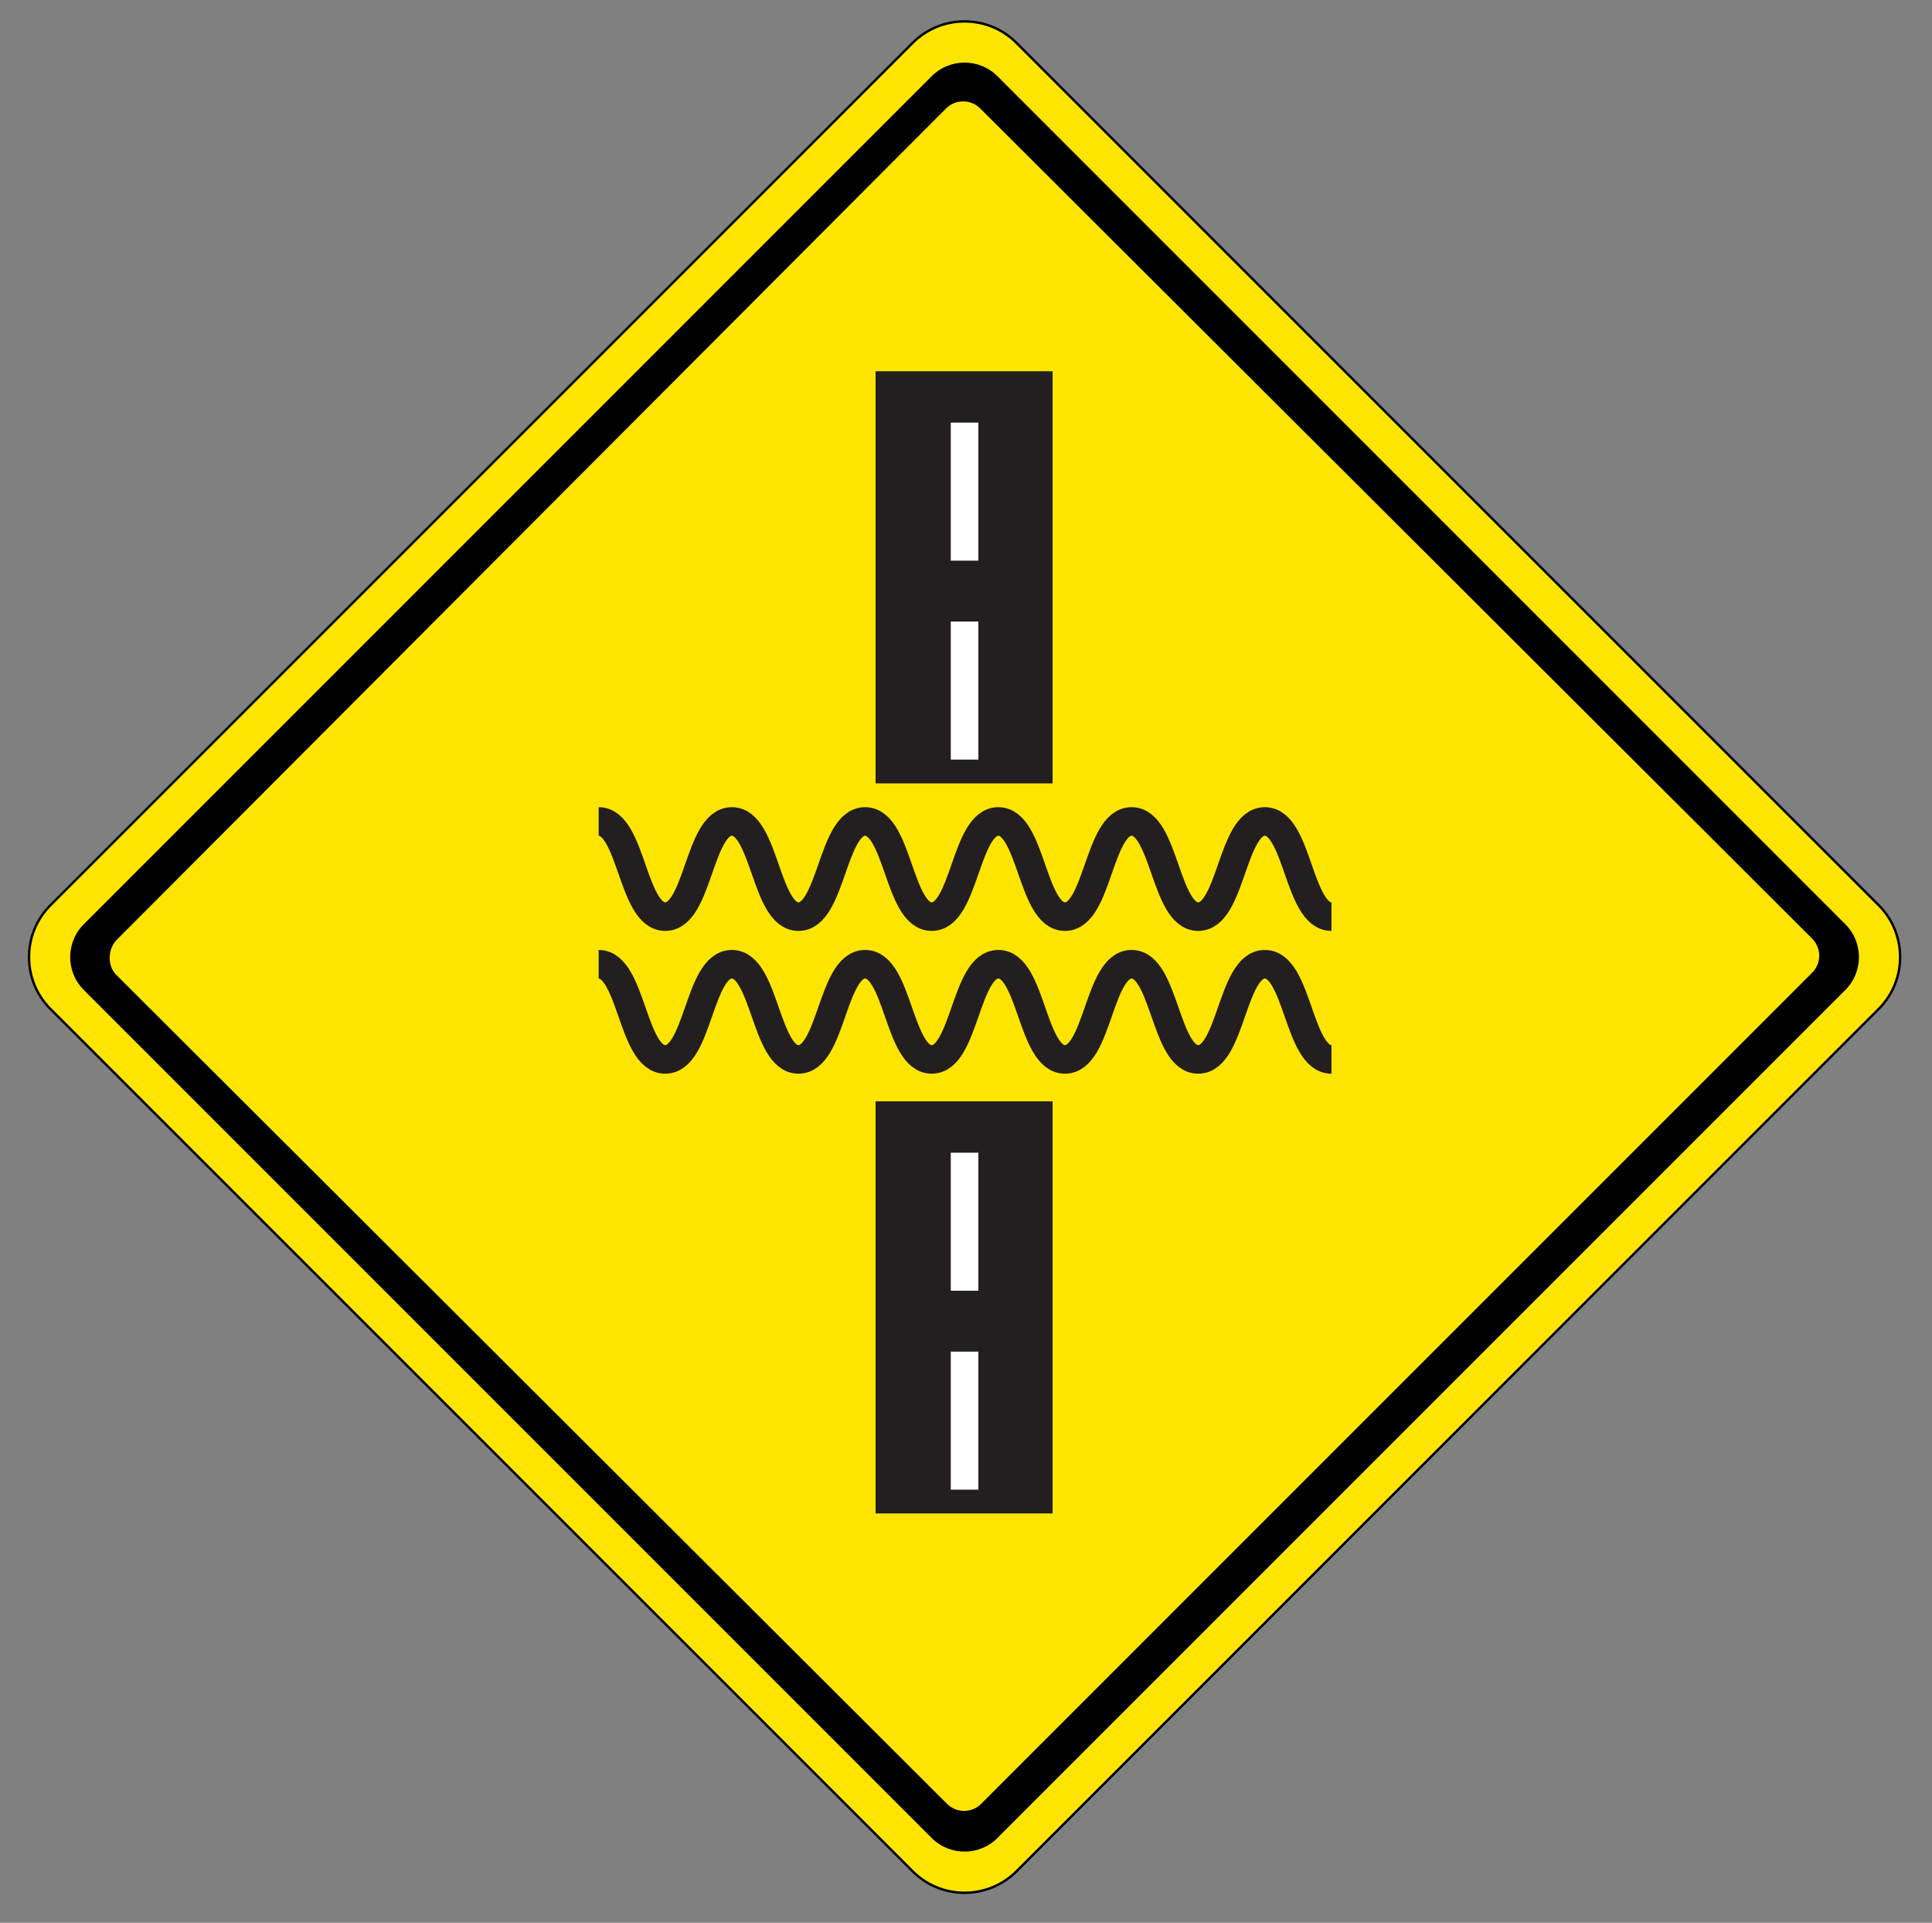 <?xml version="1.0" encoding="utf-8"?>
<!-- Generator: Adobe Illustrator 21.1.0, SVG Export Plug-In . SVG Version: 6.00 Build 0)  -->
<svg version="1.1" id="Layer_1" xmlns="http://www.w3.org/2000/svg" xmlns:xlink="http://www.w3.org/1999/xlink" x="0px" y="0px"
	 viewBox="0 0 203 202" style="enable-background:new 0 0 203 202;" xml:space="preserve">
<rect x="0" y="0" width="203" height="202" fill="#808080" stroke="none"/>
<style type="text/css">
	.st0{fill:#FDE500;stroke:#000000;stroke-width:0.25;}
	.st1{fill:#231F20;}
	.st2{fill:#FFFFFF;}
	.st3{fill:none;stroke:#231F20;stroke-width:3;}
</style>
<path class="st0" d="M95.9,196.6c3,3,7.9,3,10.9,0l90.6-90.6c3-3,3-7.9,0-10.9L106.8,4.5c-3-3-7.9-3-10.9,0L5.3,95.1
	c-3,3-3,7.9,0,10.9L95.9,196.6z"/>
<path d="M8.8,104l89.1,89.1c1.9,1.9,5,1.9,6.9,0l89.1-89.1c1.9-1.9,1.9-5,0-6.9L104.8,8c-1.9-1.9-5-1.9-6.9,0L8.8,97.1
	C6.9,99,6.9,102.1,8.8,104z M12.2,98.8l87.2-87.4c1-1,2.6-1,3.6,0l87.4,87.2c1,1,1,2.6,0,3.6l-87.3,87.3c-1,1-2.6,1-3.6,0
	l-87.3-87.1C11.3,101.5,11.3,99.8,12.2,98.8z"/>
<rect x="92" y="39" class="st1" width="18.6" height="43.3"/>
<rect x="99.9" y="44.4" class="st2" width="2.9" height="14.5"/>
<rect x="99.9" y="65.3" class="st2" width="2.9" height="14.5"/>
<g>
	<path class="st3" d="M62.9,86.3c3.5,0,3.5,10,7,10c3.5,0,3.5-10,7-10c3.5,0,3.5,10,7,10c3.5,0,3.5-10,7-10c3.5,0,3.5,10,7,10
		c3.5,0,3.5-10,7-10c3.5,0,3.5,10,7,10c3.5,0,3.5-10,7-10c3.5,0,3.5,10,7,10c3.5,0,3.5-10,7-10c3.5,0,3.5,10,7,10"/>
</g>
<g>
	<path class="st3" d="M62.9,101.3c3.5,0,3.5,10,7,10c3.5,0,3.5-10,7-10c3.5,0,3.5,10,7,10c3.5,0,3.5-10,7-10c3.5,0,3.5,10,7,10
		c3.5,0,3.5-10,7-10c3.5,0,3.5,10,7,10c3.5,0,3.5-10,7-10c3.5,0,3.5,10,7,10c3.5,0,3.5-10,7-10c3.5,0,3.5,10,7,10"/>
</g>
<rect x="92" y="115.7" class="st1" width="18.6" height="43.3"/>
<rect x="99.9" y="121.1" class="st2" width="2.9" height="14.5"/>
<rect x="99.9" y="142" class="st2" width="2.9" height="14.5"/>
</svg>
